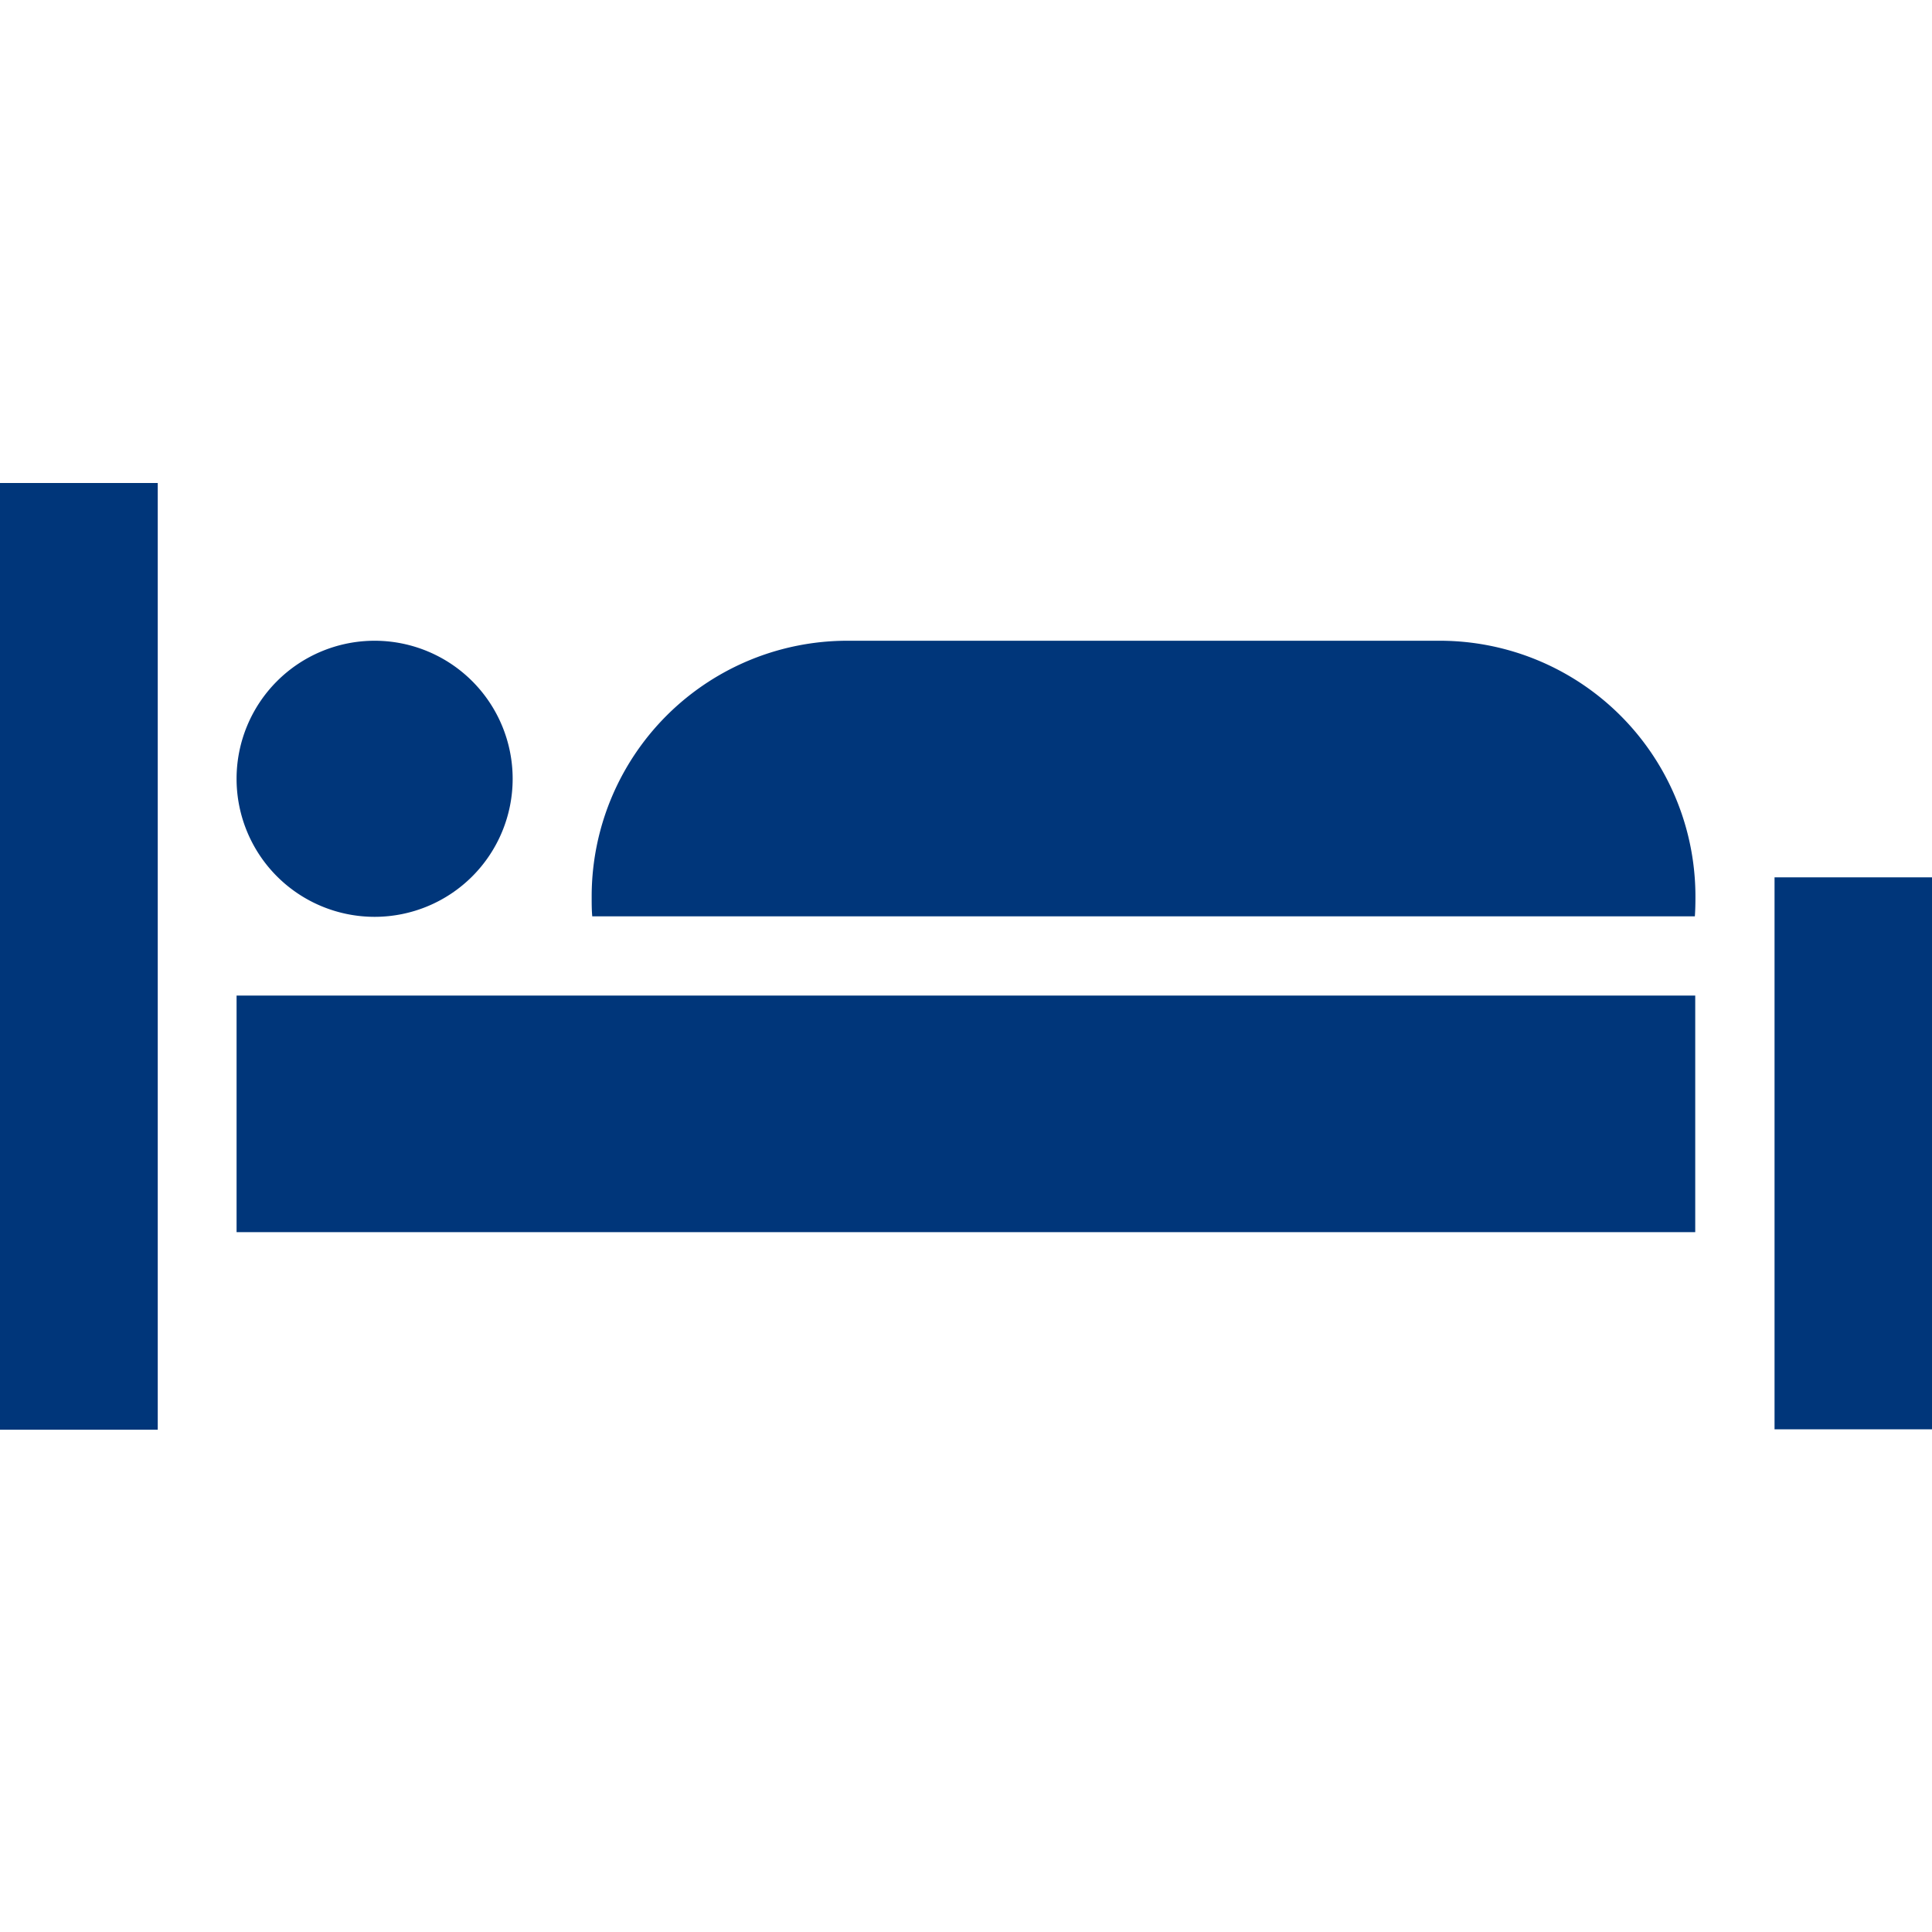 <svg xmlns="http://www.w3.org/2000/svg" xmlns:xlink="http://www.w3.org/1999/xlink" width="20" height="20" viewBox="0 0 20 20">
  <defs>
    <clipPath id="clip-Icons">
      <rect width="20" height="20"/>
    </clipPath>
  </defs>
  <g id="Icons" clip-path="url(#clip-Icons)">
    <g id="noun_bed_room_2226148" data-name="noun_bed room_2226148" transform="translate(-1 -21)">
      <g id="Group_5407" data-name="Group 5407" transform="translate(1 26)">
        <path id="Path_13022" data-name="Path 13022" d="M1,978.362v9.8H2.633v-9.8Zm3.878,1.633a1.429,1.429,0,1,0,1.429,1.429A1.429,1.429,0,0,0,4.878,979.995Zm4.9,0a2.647,2.647,0,0,0-2.653,2.653c0,.068,0,.137.006.2H18.545c.005-.067.006-.136.006-.2a2.647,2.647,0,0,0-2.653-2.653H9.775Zm9.592,2.449v5.714H21v-5.714ZM3.449,983.668v2.449h15.1v-2.449Z" transform="translate(-1 -978.362)" fill="#00367a"/>
      </g>
    </g>
  </g>
</svg>
